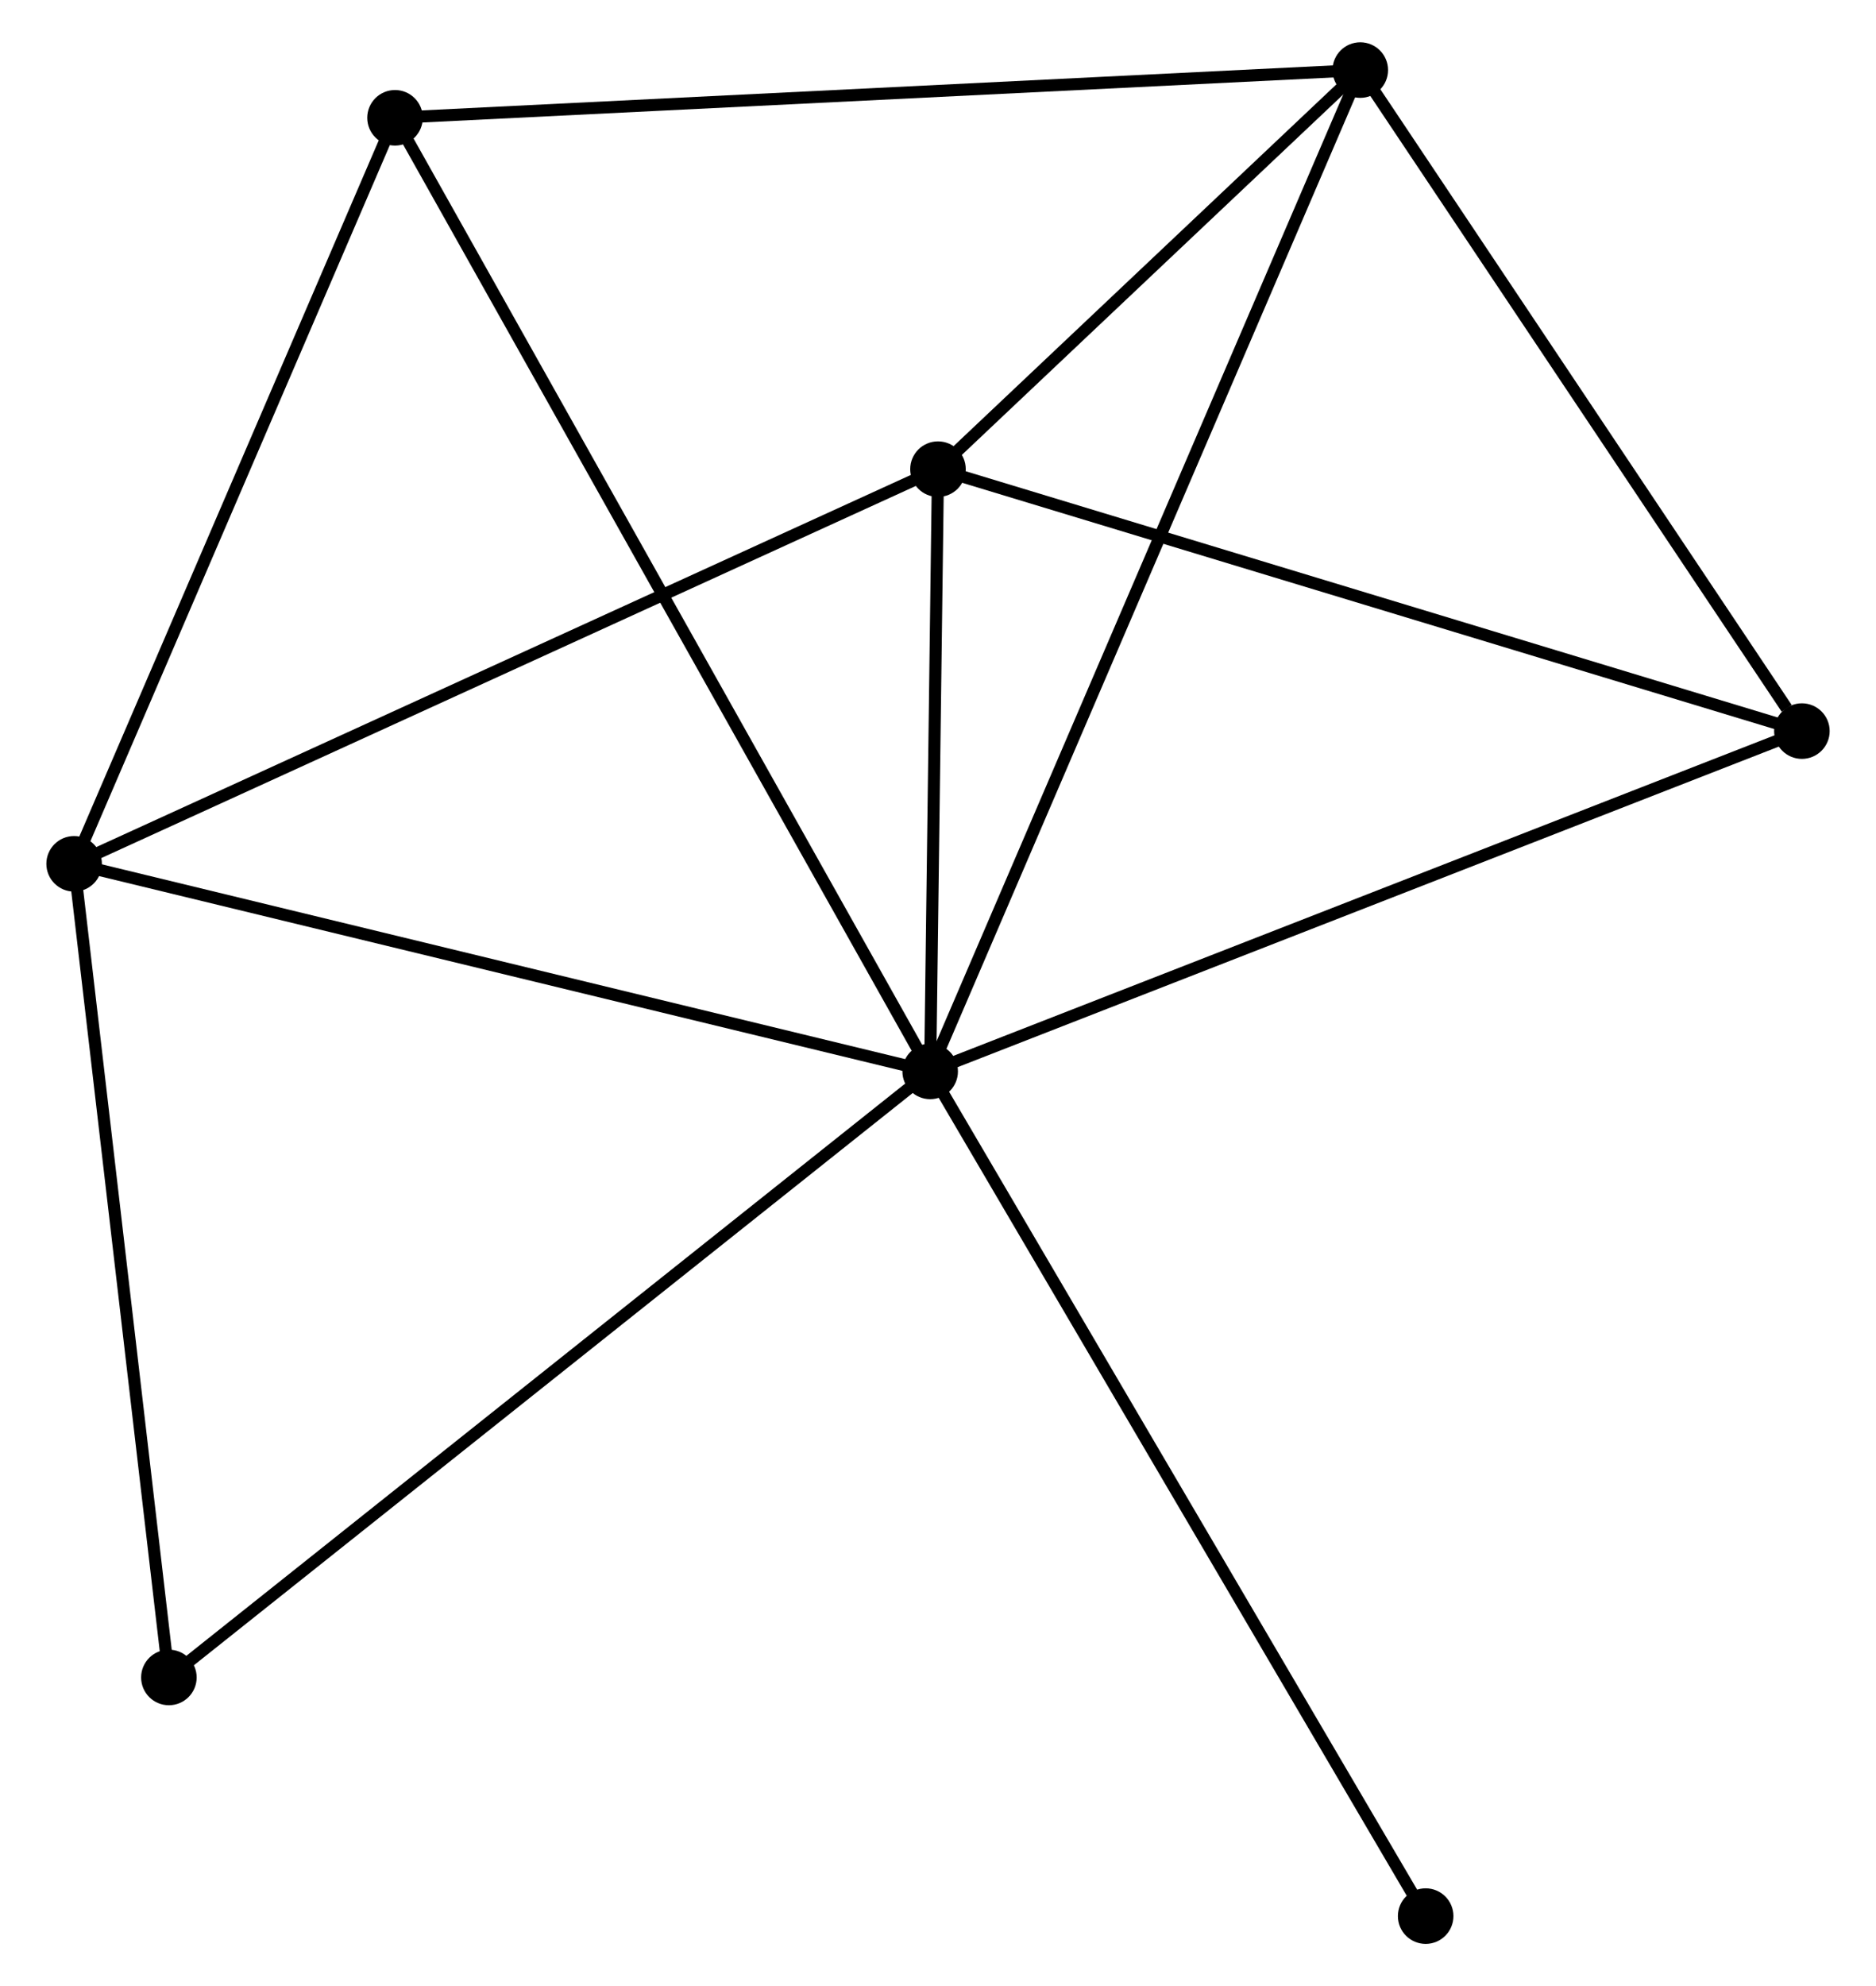 <?xml version="1.0" encoding="UTF-8" standalone="no"?>
<!DOCTYPE svg PUBLIC "-//W3C//DTD SVG 1.1//EN"
 "http://www.w3.org/Graphics/SVG/1.1/DTD/svg11.dtd">
<!-- Generated by graphviz version 2.36.0 (20140111.2315)
 -->
<!-- Title: %3 Pages: 1 -->
<svg width="155pt" height="164pt"
 viewBox="0.00 0.00 154.69 164.39" xmlns="http://www.w3.org/2000/svg" xmlns:xlink="http://www.w3.org/1999/xlink">
<g id="graph0" class="graph" transform="scale(1 1) rotate(0) translate(4 160.395)">
<title>%3</title>
<!-- 0 -->
<g id="node1" class="node"><title>0</title>
<ellipse fill="black" stroke="black" cx="72.697" cy="-71.716" rx="1.8" ry="1.8"/>
</g>
<!-- 1 -->
<g id="node2" class="node"><title>1</title>
<ellipse fill="black" stroke="black" cx="1.8" cy="-88.897" rx="1.8" ry="1.8"/>
</g>
<!-- 0&#45;&#45;1 -->
<g id="edge1" class="edge"><title>0&#45;&#45;1</title>
<path fill="none" stroke="black" d="M70.944,-72.141C61.221,-74.497 13.971,-85.948 3.752,-88.424"/>
</g>
<!-- 2 -->
<g id="node3" class="node"><title>2</title>
<ellipse fill="black" stroke="black" cx="108.318" cy="-154.595" rx="1.8" ry="1.8"/>
</g>
<!-- 0&#45;&#45;2 -->
<g id="edge2" class="edge"><title>0&#45;&#45;2</title>
<path fill="none" stroke="black" d="M73.441,-73.447C78.076,-84.233 102.955,-142.115 107.579,-152.873"/>
</g>
<!-- 3 -->
<g id="node4" class="node"><title>3</title>
<ellipse fill="black" stroke="black" cx="73.344" cy="-121.563" rx="1.8" ry="1.8"/>
</g>
<!-- 0&#45;&#45;3 -->
<g id="edge3" class="edge"><title>0&#45;&#45;3</title>
<path fill="none" stroke="black" d="M72.724,-73.858C72.831,-82.057 73.212,-111.395 73.317,-119.484"/>
</g>
<!-- 4 -->
<g id="node5" class="node"><title>4</title>
<ellipse fill="black" stroke="black" cx="144.892" cy="-99.882" rx="1.8" ry="1.8"/>
</g>
<!-- 0&#45;&#45;4 -->
<g id="edge4" class="edge"><title>0&#45;&#45;4</title>
<path fill="none" stroke="black" d="M74.481,-72.412C84.47,-76.309 133.345,-95.377 143.17,-99.21"/>
</g>
<!-- 5 -->
<g id="node6" class="node"><title>5</title>
<ellipse fill="black" stroke="black" cx="28.376" cy="-150.644" rx="1.8" ry="1.8"/>
</g>
<!-- 0&#45;&#45;5 -->
<g id="edge5" class="edge"><title>0&#45;&#45;5</title>
<path fill="none" stroke="black" d="M71.771,-73.365C66.003,-83.636 35.05,-138.76 29.296,-149.005"/>
</g>
<!-- 6 -->
<g id="node7" class="node"><title>6</title>
<ellipse fill="black" stroke="black" cx="9.648" cy="-21.553" rx="1.8" ry="1.8"/>
</g>
<!-- 0&#45;&#45;6 -->
<g id="edge6" class="edge"><title>0&#45;&#45;6</title>
<path fill="none" stroke="black" d="M71.138,-70.476C62.491,-63.596 20.472,-30.165 11.383,-22.934"/>
</g>
<!-- 7 -->
<g id="node8" class="node"><title>7</title>
<ellipse fill="black" stroke="black" cx="113.733" cy="-1.8" rx="1.8" ry="1.8"/>
</g>
<!-- 0&#45;&#45;7 -->
<g id="edge7" class="edge"><title>0&#45;&#45;7</title>
<path fill="none" stroke="black" d="M73.711,-69.988C79.339,-60.399 106.688,-13.803 112.603,-3.725"/>
</g>
<!-- 1&#45;&#45;3 -->
<g id="edge8" class="edge"><title>1&#45;&#45;3</title>
<path fill="none" stroke="black" d="M3.569,-89.704C13.467,-94.224 61.901,-116.338 71.638,-120.783"/>
</g>
<!-- 1&#45;&#45;5 -->
<g id="edge9" class="edge"><title>1&#45;&#45;5</title>
<path fill="none" stroke="black" d="M2.567,-90.678C6.447,-99.695 23.888,-140.217 27.656,-148.973"/>
</g>
<!-- 1&#45;&#45;6 -->
<g id="edge10" class="edge"><title>1&#45;&#45;6</title>
<path fill="none" stroke="black" d="M2.026,-86.954C3.172,-77.12 8.323,-32.926 9.435,-23.377"/>
</g>
<!-- 2&#45;&#45;3 -->
<g id="edge11" class="edge"><title>2&#45;&#45;3</title>
<path fill="none" stroke="black" d="M106.816,-153.176C101.063,-147.742 80.478,-128.301 74.803,-122.94"/>
</g>
<!-- 2&#45;&#45;4 -->
<g id="edge12" class="edge"><title>2&#45;&#45;4</title>
<path fill="none" stroke="black" d="M109.535,-152.774C115.088,-144.468 137.994,-110.202 143.633,-101.765"/>
</g>
<!-- 2&#45;&#45;5 -->
<g id="edge13" class="edge"><title>2&#45;&#45;5</title>
<path fill="none" stroke="black" d="M106.342,-154.497C95.282,-153.951 41.162,-151.276 30.283,-150.739"/>
</g>
<!-- 3&#45;&#45;4 -->
<g id="edge14" class="edge"><title>3&#45;&#45;4</title>
<path fill="none" stroke="black" d="M75.113,-121.027C84.926,-118.053 132.609,-103.604 142.923,-100.478"/>
</g>
</g>
</svg>
